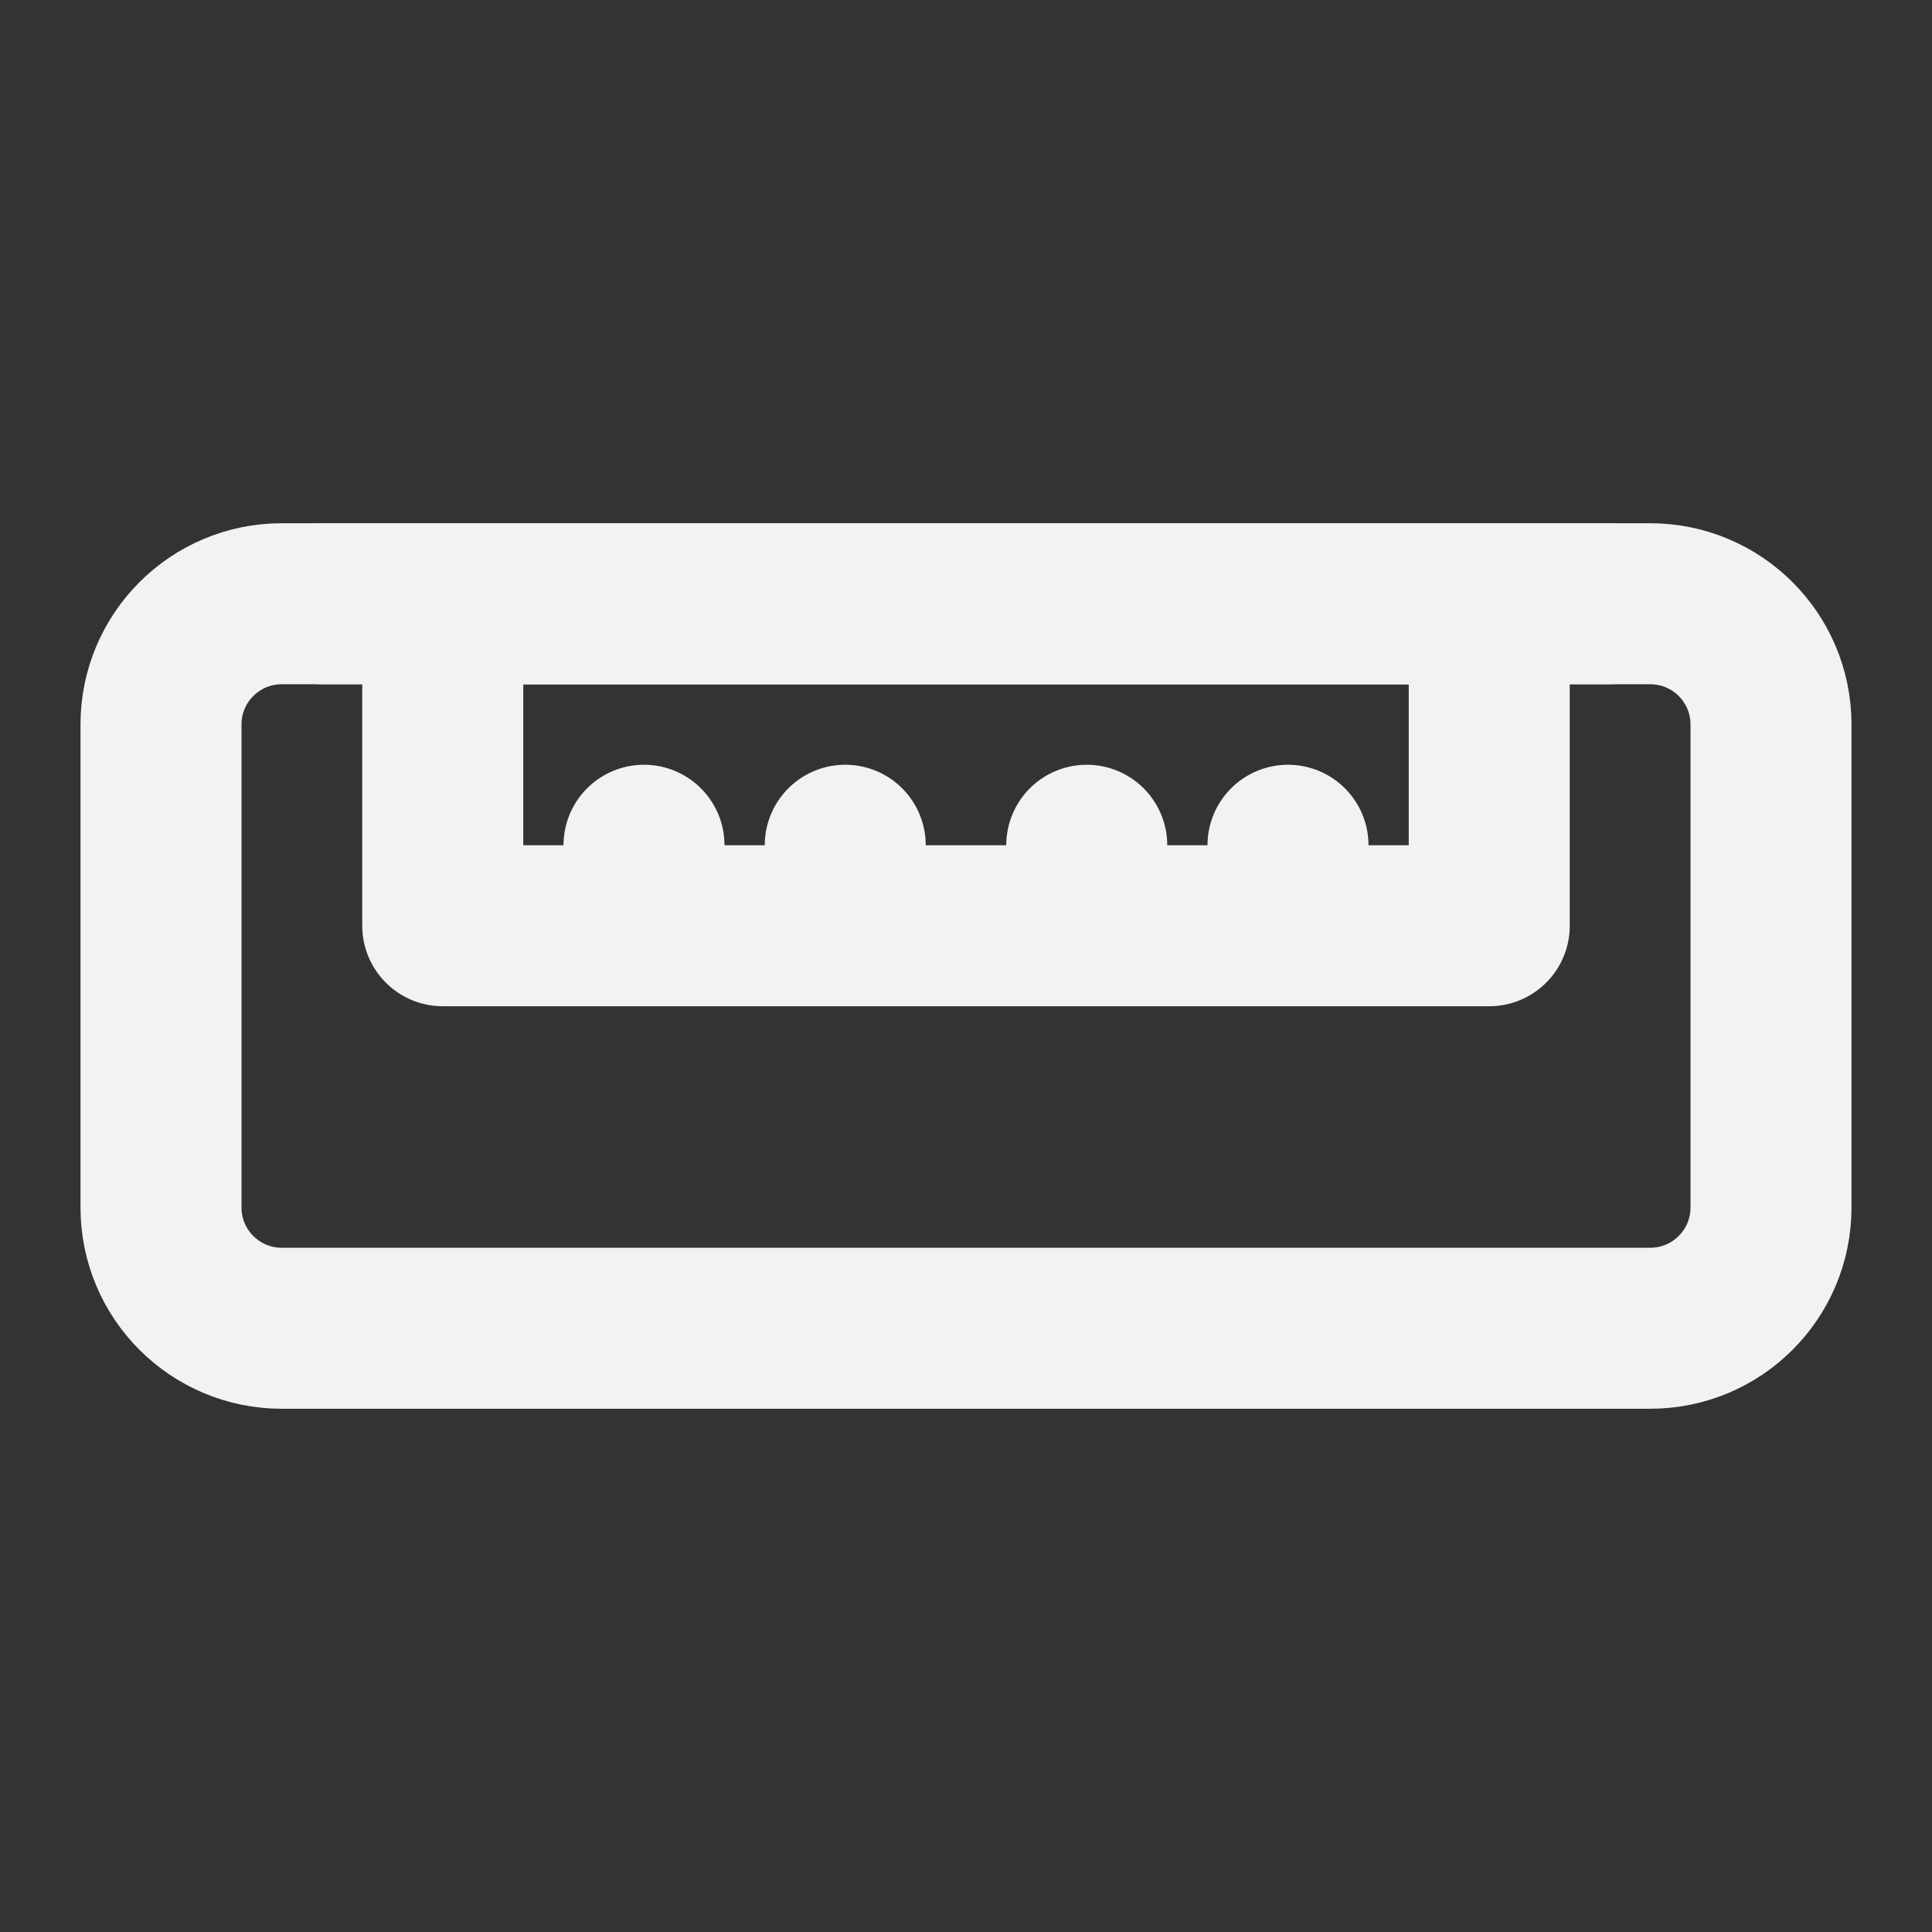 <?xml version="1.0" encoding="UTF-8"?><svg width="24" height="24" viewBox="0 0 48 48" fill="none" xmlns="http://www.w3.org/2000/svg"><rect x="0" y="0" width="48" height="48" fill="#333333" stroke="none"/><path d="M4 18C4 16.343 5.343 15 7 15H41C42.657 15 44 16.343 44 18V30C44 31.657 42.657 33 41 33H7C5.343 33 4 31.657 4 30V18Z" fill="none" stroke="#F2F2F2" stroke-width="4" stroke-linecap="round" stroke-linejoin="round"/><path d="M11 15H37V23H11V15Z" fill="none" stroke="#F2F2F2" stroke-width="4" stroke-linecap="round" stroke-linejoin="round"/><path d="M21 23V21" stroke="#F2F2F2" stroke-width="4" stroke-linecap="round" stroke-linejoin="round"/><path d="M27 23V21" stroke="#F2F2F2" stroke-width="4" stroke-linecap="round" stroke-linejoin="round"/><path d="M32 23V21" stroke="#F2F2F2" stroke-width="4" stroke-linecap="round" stroke-linejoin="round"/><path d="M16 23V21" stroke="#F2F2F2" stroke-width="4" stroke-linecap="round" stroke-linejoin="round"/><path d="M8 15L40 15" stroke="#F2F2F2" stroke-width="4" stroke-linecap="round" stroke-linejoin="round"/></svg>